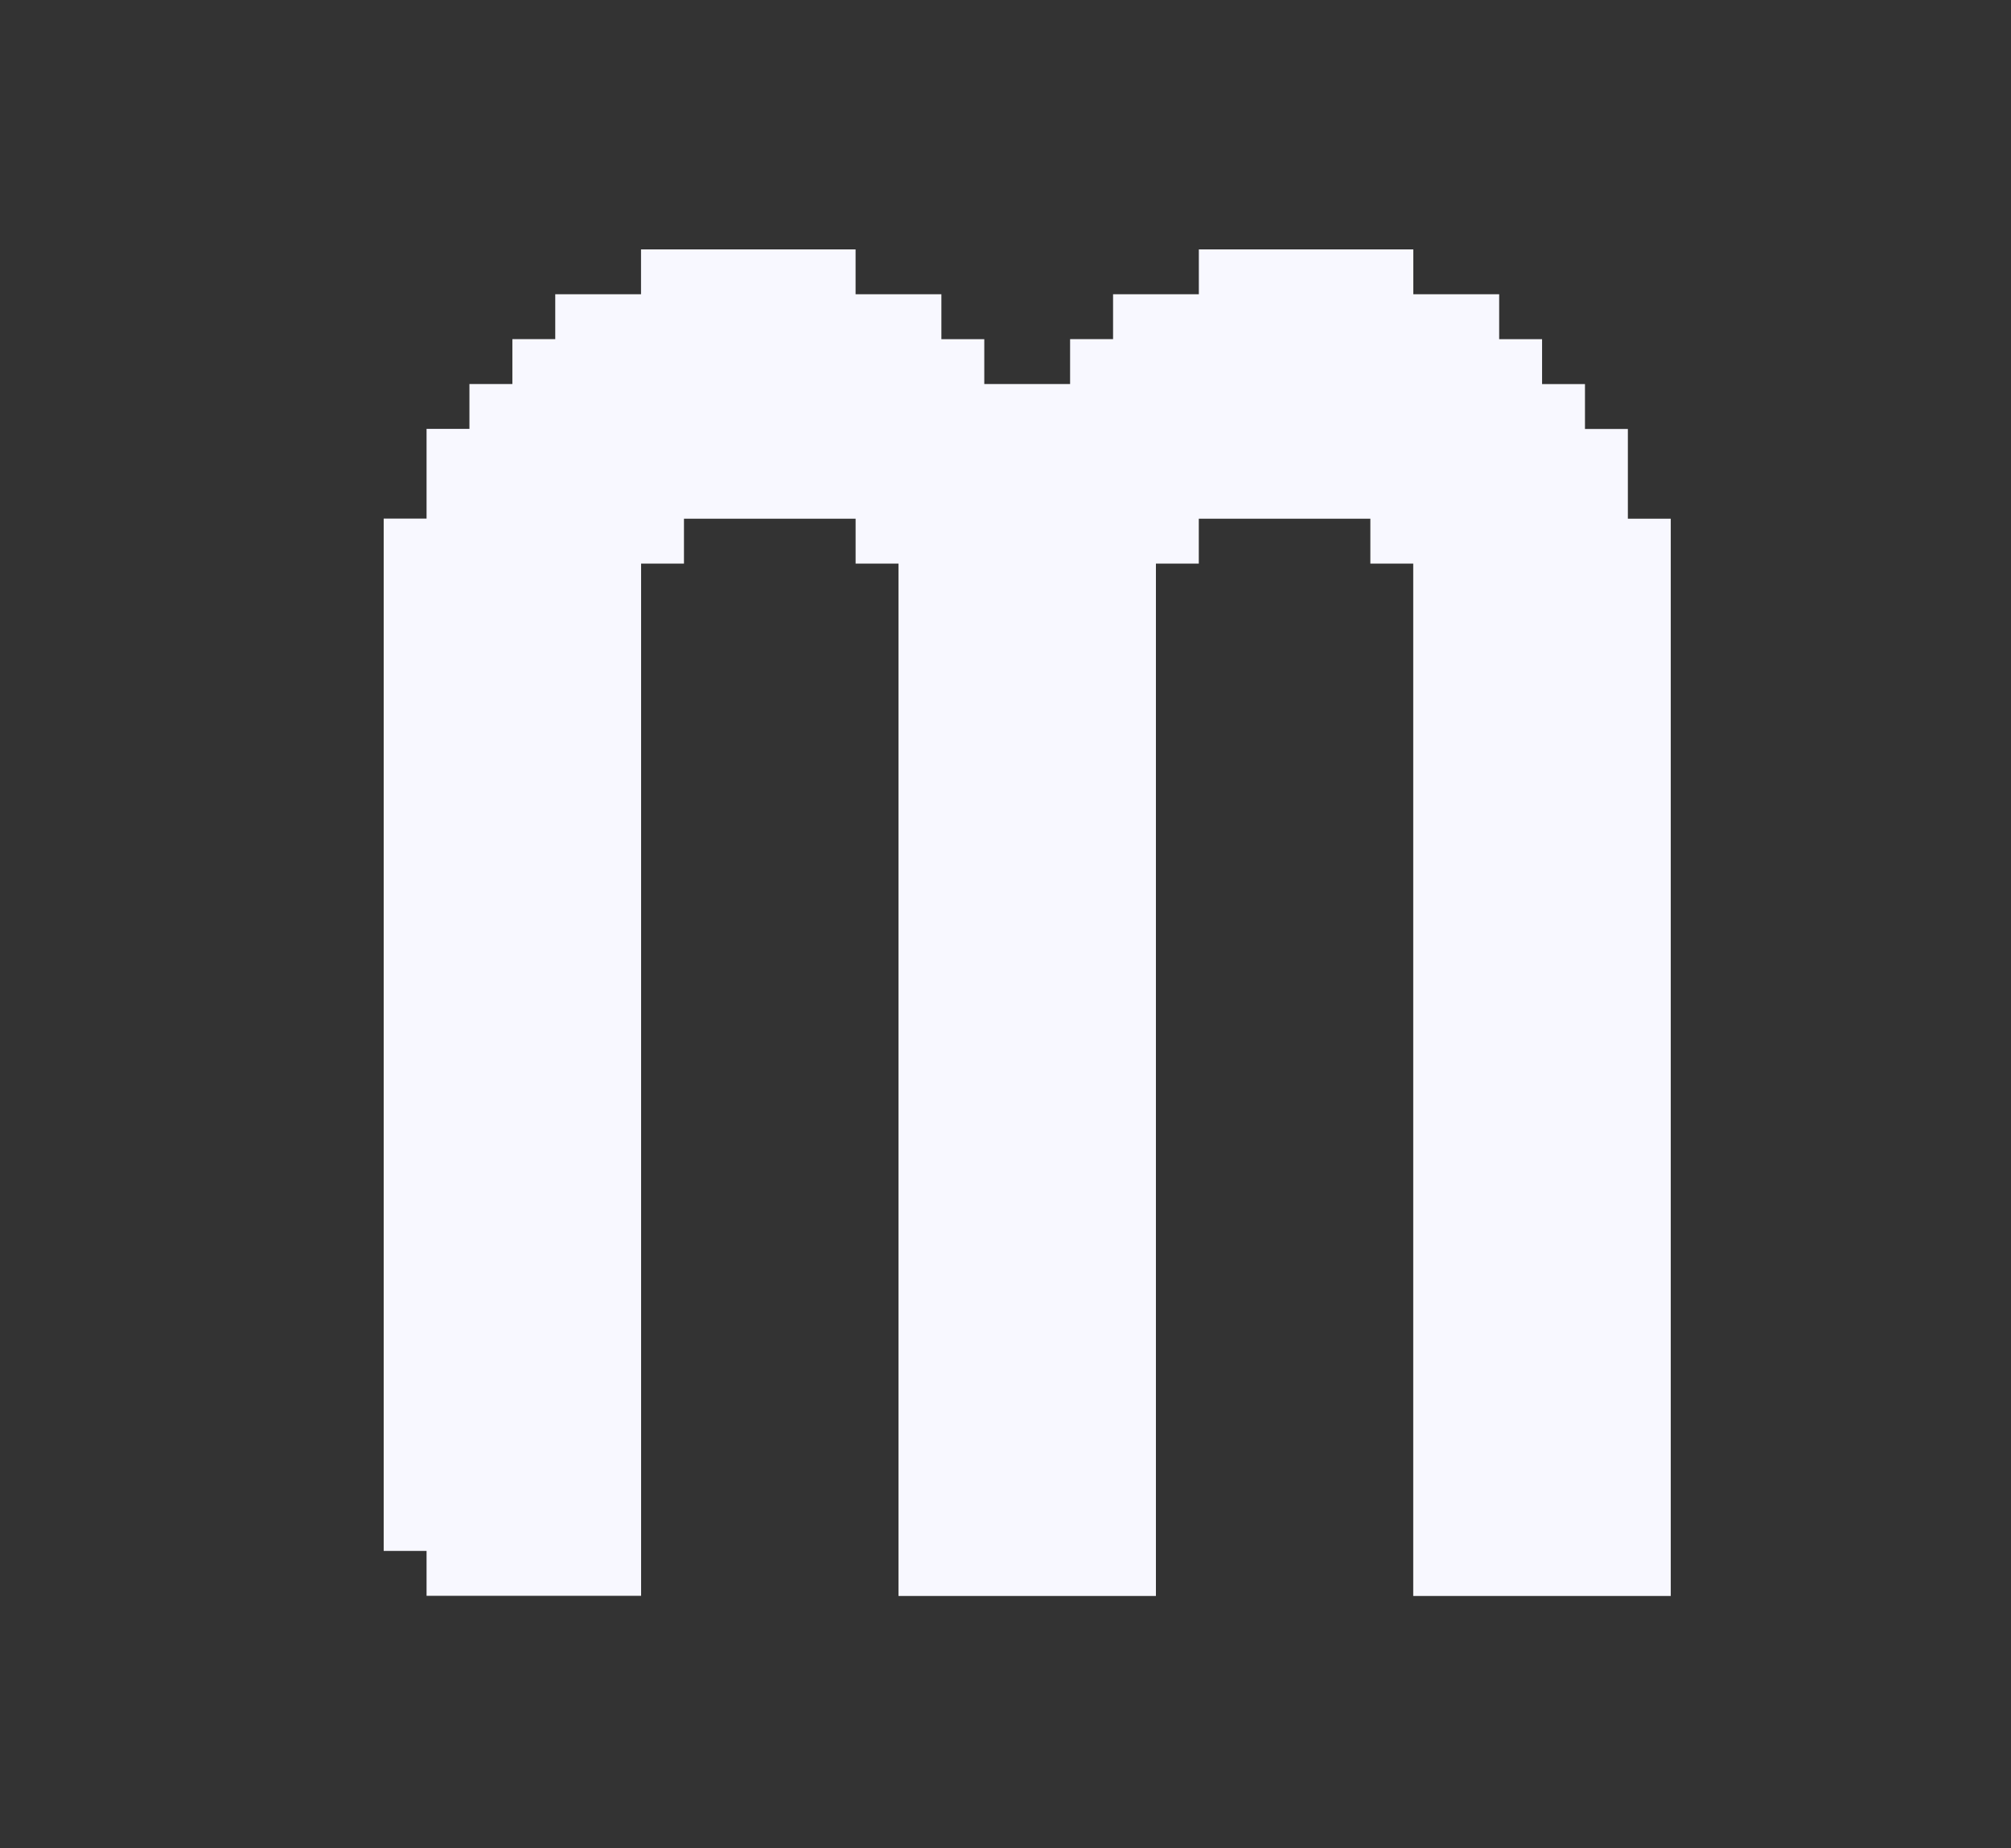 <?xml version="1.0" encoding="UTF-8" standalone="no"?>
<svg
   xmlns:dc="http://purl.org/dc/elements/1.1/"
   xmlns:cc="http://creativecommons.org/ns#"
   xmlns:rdf="http://www.w3.org/1999/02/22-rdf-syntax-ns#"
   xmlns:svg="http://www.w3.org/2000/svg"
   xmlns="http://www.w3.org/2000/svg"
   width="74"
   height="68"
   version="1.1">
  <rect width="100%" height="100%" fill="#333333" stroke="none"/>
  <g
     transform="matrix(0.928,0,0,0.970,1.484,1.063)"
     style="stroke-width:1">
    <path
       d="m 23.819,8.364 v 1.700 h -3.401 v 1.703 h -1.700 v 1.703 h -1.703 v 1.700 h -1.700 v 3.404 h -1.700 v 39.155 h 1.700 v 1.703 h 8.507 V 20.282 h 1.700 v -1.703 h 6.806 v 1.703 h 1.700 V 59.438 h 10.208 V 20.282 h 1.700 v -1.703 h 6.803 v 1.703 h 1.700 V 59.438 H 64.651 V 18.578 H 62.950 V 15.174 H 61.249 V 13.473 H 59.548 V 11.769 H 57.847 V 10.065 H 54.442 V 8.364 h -8.504 v 1.700 h -3.401 v 1.703 h -1.704 v 1.703 H 37.430 V 11.769 H 35.729 V 10.065 H 32.327 V 8.364 Z"
       style="fill:#F8F8FF" />
  </g>
</svg>
